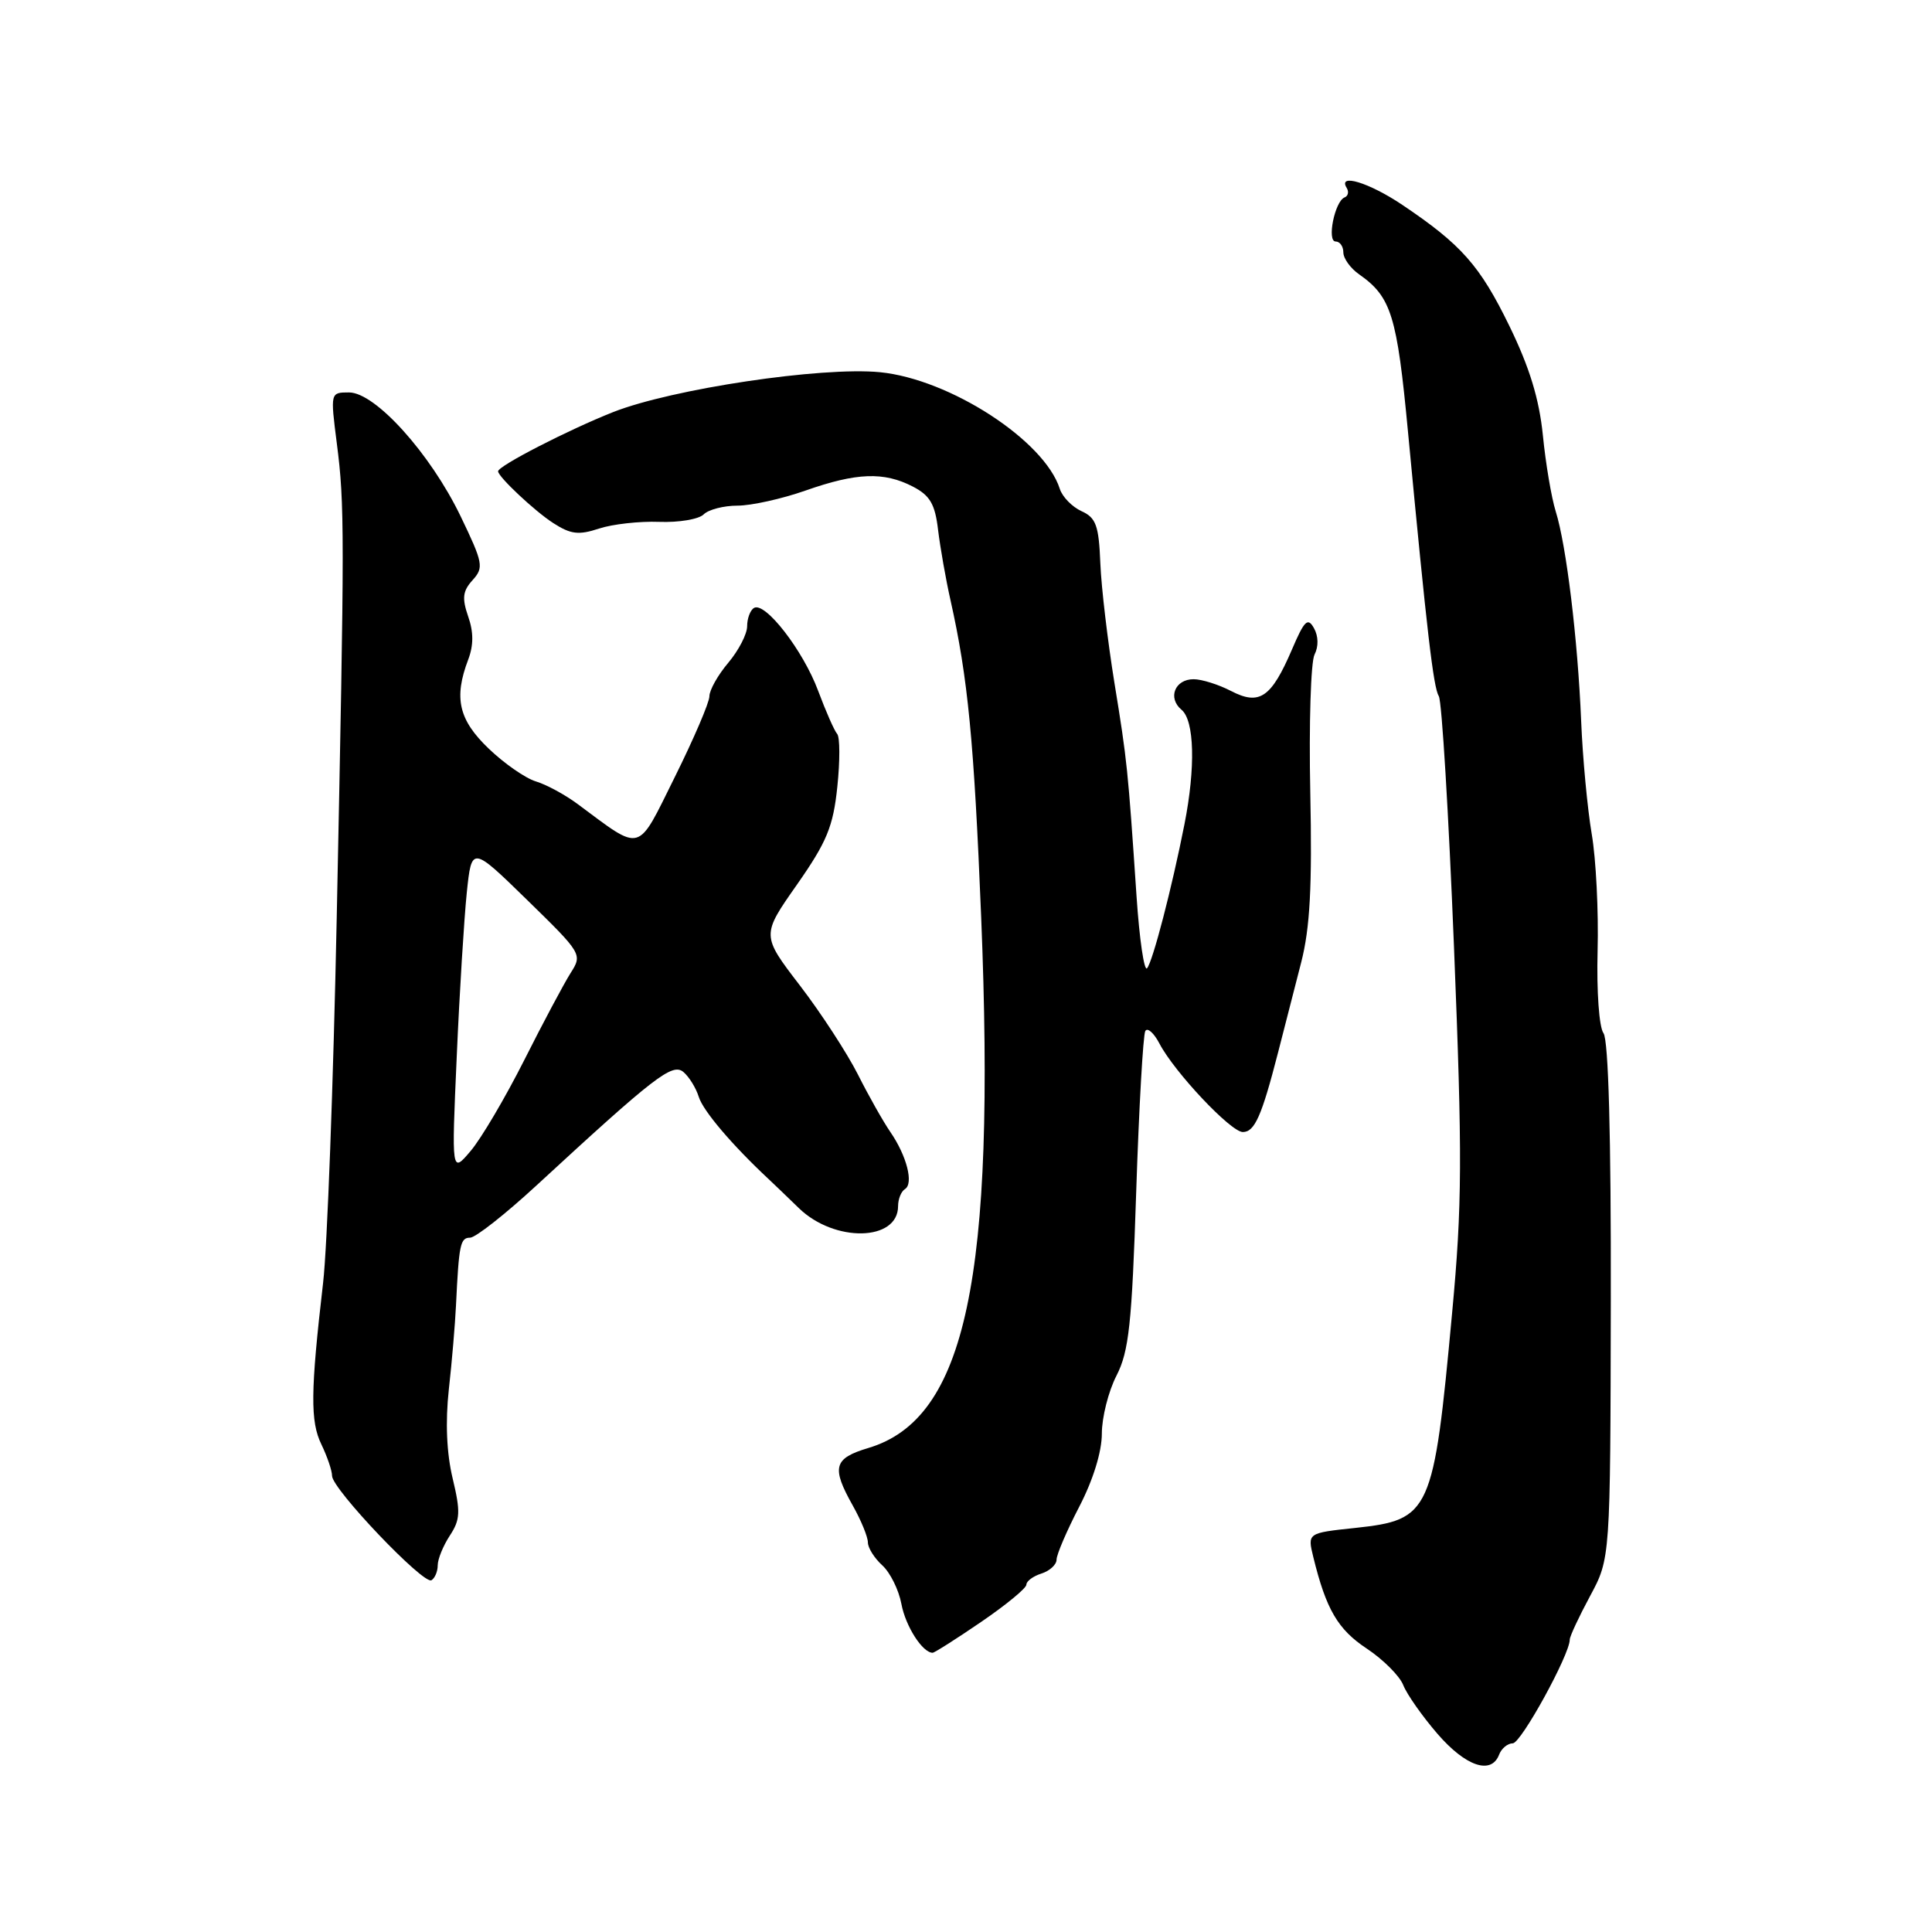 <?xml version="1.0" encoding="UTF-8" standalone="no"?>
<!DOCTYPE svg PUBLIC "-//W3C//DTD SVG 1.1//EN" "http://www.w3.org/Graphics/SVG/1.1/DTD/svg11.dtd" >
<svg xmlns="http://www.w3.org/2000/svg" xmlns:xlink="http://www.w3.org/1999/xlink" version="1.1" viewBox="0 0 256 256">
 <g >
 <path fill="currentColor"
d=" M 198.64 232.50 C 198.95 231.68 199.77 231.00 200.45 231.00 C 201.54 231.00 208.00 219.25 208.00 217.26 C 208.00 216.83 209.21 214.24 210.69 211.49 C 213.38 206.50 213.38 206.50 213.44 172.40 C 213.48 150.48 213.13 137.81 212.47 136.90 C 211.89 136.11 211.55 131.37 211.69 126.00 C 211.83 120.78 211.48 113.80 210.91 110.50 C 210.35 107.20 209.71 100.45 209.51 95.50 C 209.06 84.71 207.55 72.25 206.14 67.76 C 205.58 65.97 204.81 61.44 204.44 57.69 C 203.95 52.85 202.67 48.67 200.00 43.19 C 196.09 35.17 193.64 32.41 185.82 27.15 C 181.40 24.18 177.21 22.91 178.45 24.91 C 178.76 25.42 178.63 25.98 178.16 26.16 C 176.86 26.68 175.79 32.00 176.98 32.00 C 177.54 32.00 178.00 32.65 178.00 33.44 C 178.00 34.24 178.94 35.55 180.09 36.35 C 184.35 39.34 185.11 41.78 186.57 57.26 C 189.09 83.88 189.93 91.07 190.65 92.25 C 191.05 92.88 191.95 107.82 192.66 125.45 C 193.78 153.36 193.75 159.63 192.41 174.00 C 189.95 200.54 189.57 201.38 179.57 202.46 C 173.24 203.13 173.24 203.13 174.02 206.32 C 175.72 213.26 177.27 215.91 181.11 218.45 C 183.29 219.90 185.47 222.08 185.94 223.29 C 186.42 224.51 188.46 227.41 190.48 229.75 C 194.22 234.07 197.60 235.21 198.64 232.50 Z  M 130.01 214.91 C 133.31 212.66 136.00 210.44 136.00 209.98 C 136.00 209.51 136.90 208.85 138.00 208.50 C 139.10 208.15 140.00 207.32 140.00 206.66 C 140.00 205.99 141.35 202.84 143.00 199.66 C 144.84 196.12 146.00 192.36 146.00 189.97 C 146.00 187.82 146.87 184.36 147.94 182.28 C 149.59 179.06 149.98 175.46 150.55 158.00 C 150.92 146.72 151.47 137.10 151.76 136.61 C 152.05 136.12 152.90 136.87 153.64 138.29 C 155.63 142.08 163.09 150.00 164.68 150.00 C 166.25 150.00 167.18 147.89 169.34 139.50 C 170.19 136.20 171.57 130.80 172.42 127.50 C 173.58 122.96 173.88 117.50 173.62 105.00 C 173.43 95.92 173.69 87.71 174.18 86.74 C 174.73 85.67 174.70 84.29 174.11 83.24 C 173.29 81.77 172.84 82.21 171.21 86.02 C 168.45 92.45 166.90 93.52 163.12 91.56 C 161.46 90.70 159.23 90.00 158.16 90.00 C 155.67 90.00 154.69 92.49 156.56 94.05 C 158.27 95.47 158.43 101.70 156.95 109.20 C 155.28 117.68 152.74 127.43 151.99 128.30 C 151.61 128.74 150.98 124.47 150.60 118.80 C 149.45 101.76 149.36 100.87 147.67 90.50 C 146.78 85.00 145.93 77.86 145.80 74.63 C 145.60 69.63 145.23 68.60 143.30 67.73 C 142.06 67.16 140.77 65.84 140.43 64.78 C 138.40 58.37 125.86 50.24 116.61 49.32 C 108.88 48.56 89.03 51.53 81.23 54.61 C 75.28 56.97 66.00 61.74 66.00 62.45 C 66.00 63.17 70.85 67.73 73.31 69.31 C 75.62 70.80 76.68 70.93 79.37 70.04 C 81.16 69.45 84.75 69.05 87.35 69.15 C 89.95 69.25 92.60 68.80 93.24 68.16 C 93.88 67.52 95.90 67.00 97.72 67.00 C 99.55 67.00 103.61 66.10 106.74 65.00 C 113.51 62.62 117.11 62.49 120.95 64.47 C 123.23 65.65 123.90 66.79 124.30 70.22 C 124.59 72.58 125.32 76.75 125.94 79.50 C 128.26 89.85 129.06 98.17 130.01 121.50 C 131.95 169.40 128.00 187.99 115.08 191.86 C 110.46 193.24 110.14 194.41 113.00 199.50 C 114.10 201.46 115.00 203.65 115.00 204.38 C 115.00 205.10 115.86 206.46 116.90 207.41 C 117.95 208.36 119.09 210.66 119.44 212.53 C 119.99 215.49 122.24 219.00 123.58 219.00 C 123.82 219.00 126.72 217.16 130.01 214.91 Z  M 58.00 207.41 C 58.00 206.59 58.72 204.83 59.60 203.48 C 60.99 201.37 61.04 200.33 59.98 195.90 C 59.18 192.58 59.00 188.43 59.47 184.13 C 59.88 180.49 60.30 175.47 60.42 173.00 C 60.81 164.87 60.99 164.00 62.29 164.00 C 63.00 164.00 66.94 160.90 71.04 157.12 C 86.74 142.64 89.08 140.82 90.55 142.04 C 91.30 142.67 92.22 144.15 92.59 145.34 C 93.16 147.19 96.99 151.70 101.85 156.24 C 102.59 156.93 104.39 158.66 105.85 160.08 C 110.57 164.67 119.00 164.50 119.00 159.82 C 119.00 158.88 119.41 157.87 119.91 157.56 C 121.09 156.83 120.15 153.16 117.98 150.00 C 117.03 148.62 115.09 145.19 113.67 142.36 C 112.24 139.54 108.79 134.23 105.99 130.58 C 100.89 123.93 100.89 123.93 105.60 117.22 C 109.57 111.54 110.40 109.53 110.95 104.25 C 111.31 100.82 111.30 97.67 110.93 97.25 C 110.56 96.84 109.43 94.27 108.41 91.54 C 106.42 86.18 101.36 79.66 99.90 80.56 C 99.40 80.87 99.00 81.96 99.00 82.98 C 99.00 84.01 97.88 86.18 96.50 87.82 C 95.12 89.45 94.00 91.45 94.00 92.26 C 94.00 93.07 91.94 97.87 89.43 102.93 C 84.33 113.20 85.20 112.96 76.50 106.51 C 74.85 105.29 72.38 103.95 71.00 103.54 C 69.62 103.12 66.81 101.17 64.75 99.19 C 60.77 95.38 60.11 92.48 62.04 87.40 C 62.76 85.50 62.76 83.74 62.03 81.67 C 61.20 79.26 61.31 78.31 62.62 76.87 C 64.13 75.20 64.02 74.61 61.02 68.38 C 57.01 60.08 49.73 52.00 46.25 52.00 C 43.77 52.00 43.77 52.00 44.63 58.75 C 45.67 66.85 45.67 70.27 44.62 121.50 C 44.17 143.50 43.36 165.32 42.81 170.00 C 41.14 184.40 41.10 188.35 42.59 191.40 C 43.36 193.00 44.00 194.87 44.00 195.56 C 44.00 197.29 56.14 210.03 57.17 209.39 C 57.63 209.11 58.00 208.22 58.00 207.41 Z  M 60.52 140.00 C 60.89 131.47 61.50 121.71 61.85 118.29 C 62.50 112.08 62.50 112.08 69.85 119.25 C 77.14 126.37 77.19 126.45 75.59 128.96 C 74.71 130.36 71.94 135.55 69.45 140.50 C 66.95 145.45 63.77 150.85 62.37 152.50 C 59.83 155.50 59.83 155.50 60.52 140.00 Z "/>
</g>
</svg>